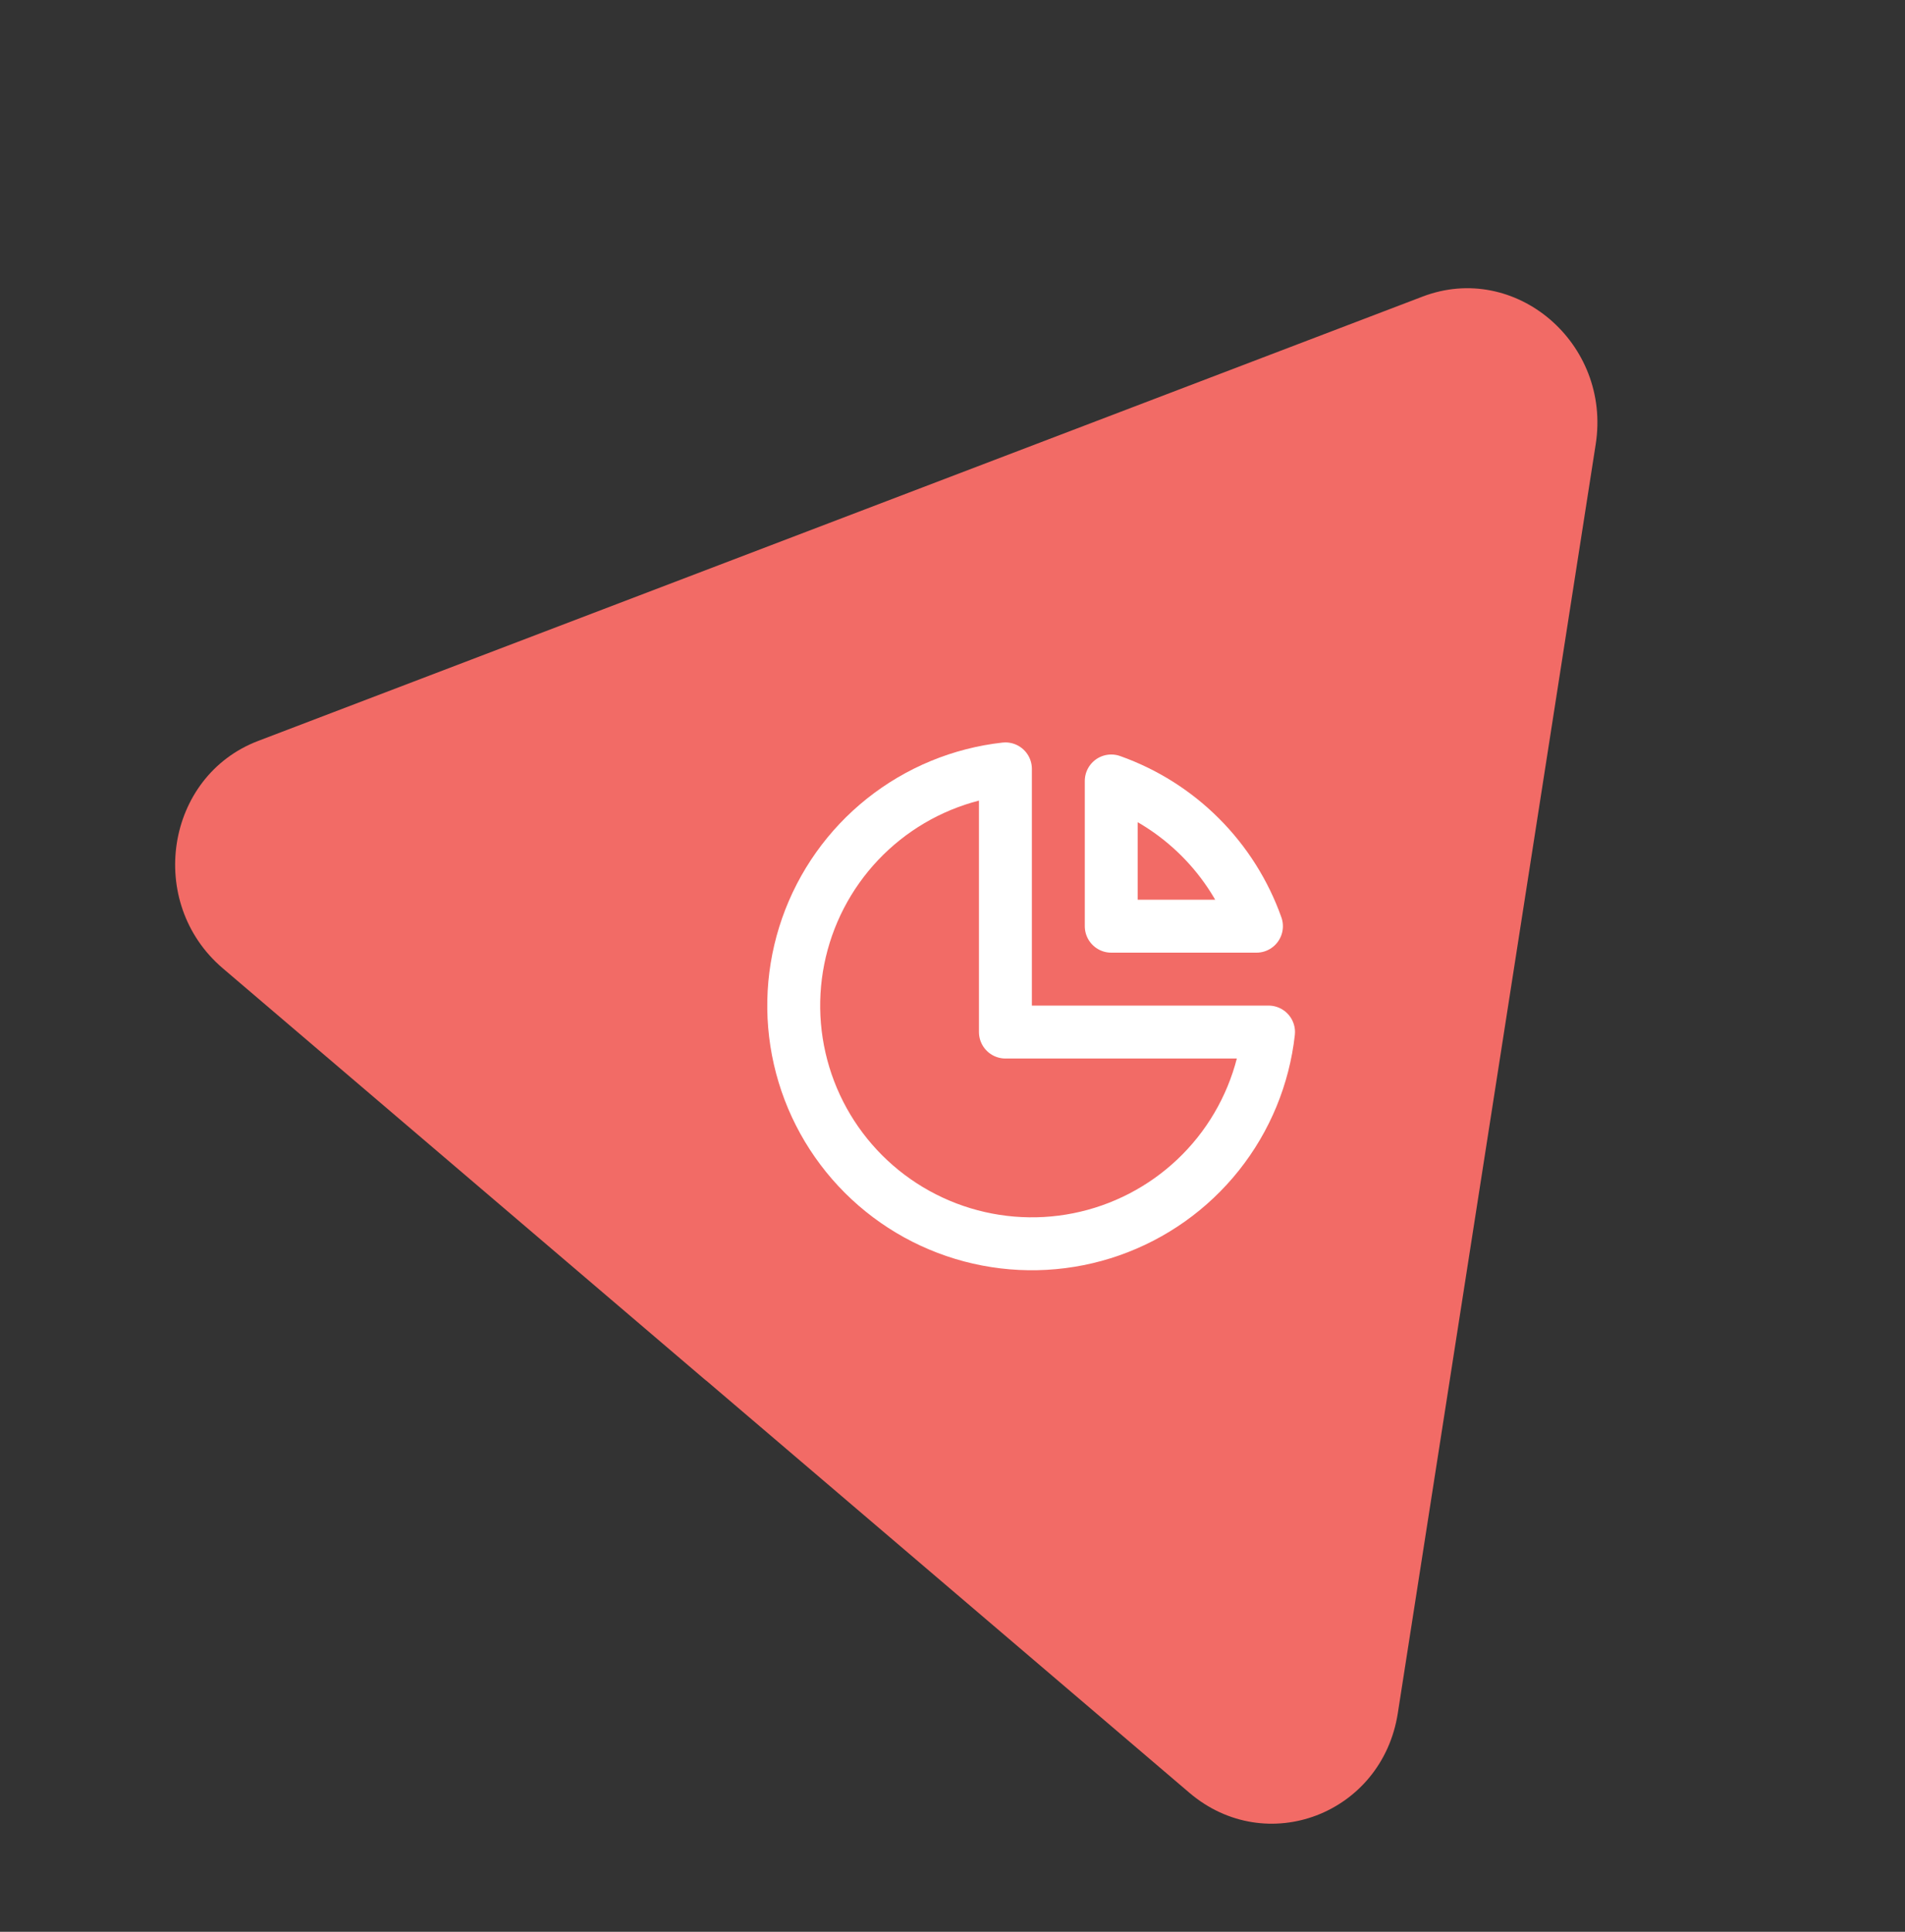 <svg width="72" height="73" viewBox="0 0 72 73" fill="none" xmlns="http://www.w3.org/2000/svg">
<rect x="0" y="0" width="72" height="73" fill="#333333" stroke="none"/>
<g clip-path="url(#clip0_757_18558)">
<path d="M26.684 52.169L8.417 36.588C5.51 34.108 6.252 29.335 9.756 27.999L31.762 19.603L53.768 11.207C57.273 9.871 60.907 12.973 60.31 16.789L56.571 40.763L52.831 64.737C52.237 68.553 47.857 70.224 44.95 67.744L26.683 52.163L26.684 52.169Z" fill="#F26B66"/>
<path d="M33.392 30.959C34.718 29.903 36.316 29.243 38 29.055V39H47.945C47.757 40.685 47.097 42.282 46.041 43.608C44.985 44.934 43.576 45.934 41.976 46.495C40.377 47.056 38.651 47.153 36.999 46.776C35.346 46.399 33.834 45.564 32.635 44.365C31.436 43.166 30.601 41.654 30.224 40.001C29.847 38.349 29.945 36.623 30.505 35.024C31.066 33.424 32.066 32.015 33.392 30.959Z" stroke="white" stroke-width="2" stroke-linecap="round" stroke-linejoin="round"/>
<path d="M42 35H47.488C47.039 33.735 46.313 32.585 45.364 31.636C44.415 30.686 43.265 29.961 42 29.512V35Z" stroke="white" stroke-width="2" stroke-linecap="round" stroke-linejoin="round"/>
</g>
<defs>
<clipPath id="clip0_757_18558">
<rect width="72" height="72" fill="white" transform="translate(0 0.121)"/>
</clipPath>
</defs>
</svg>
